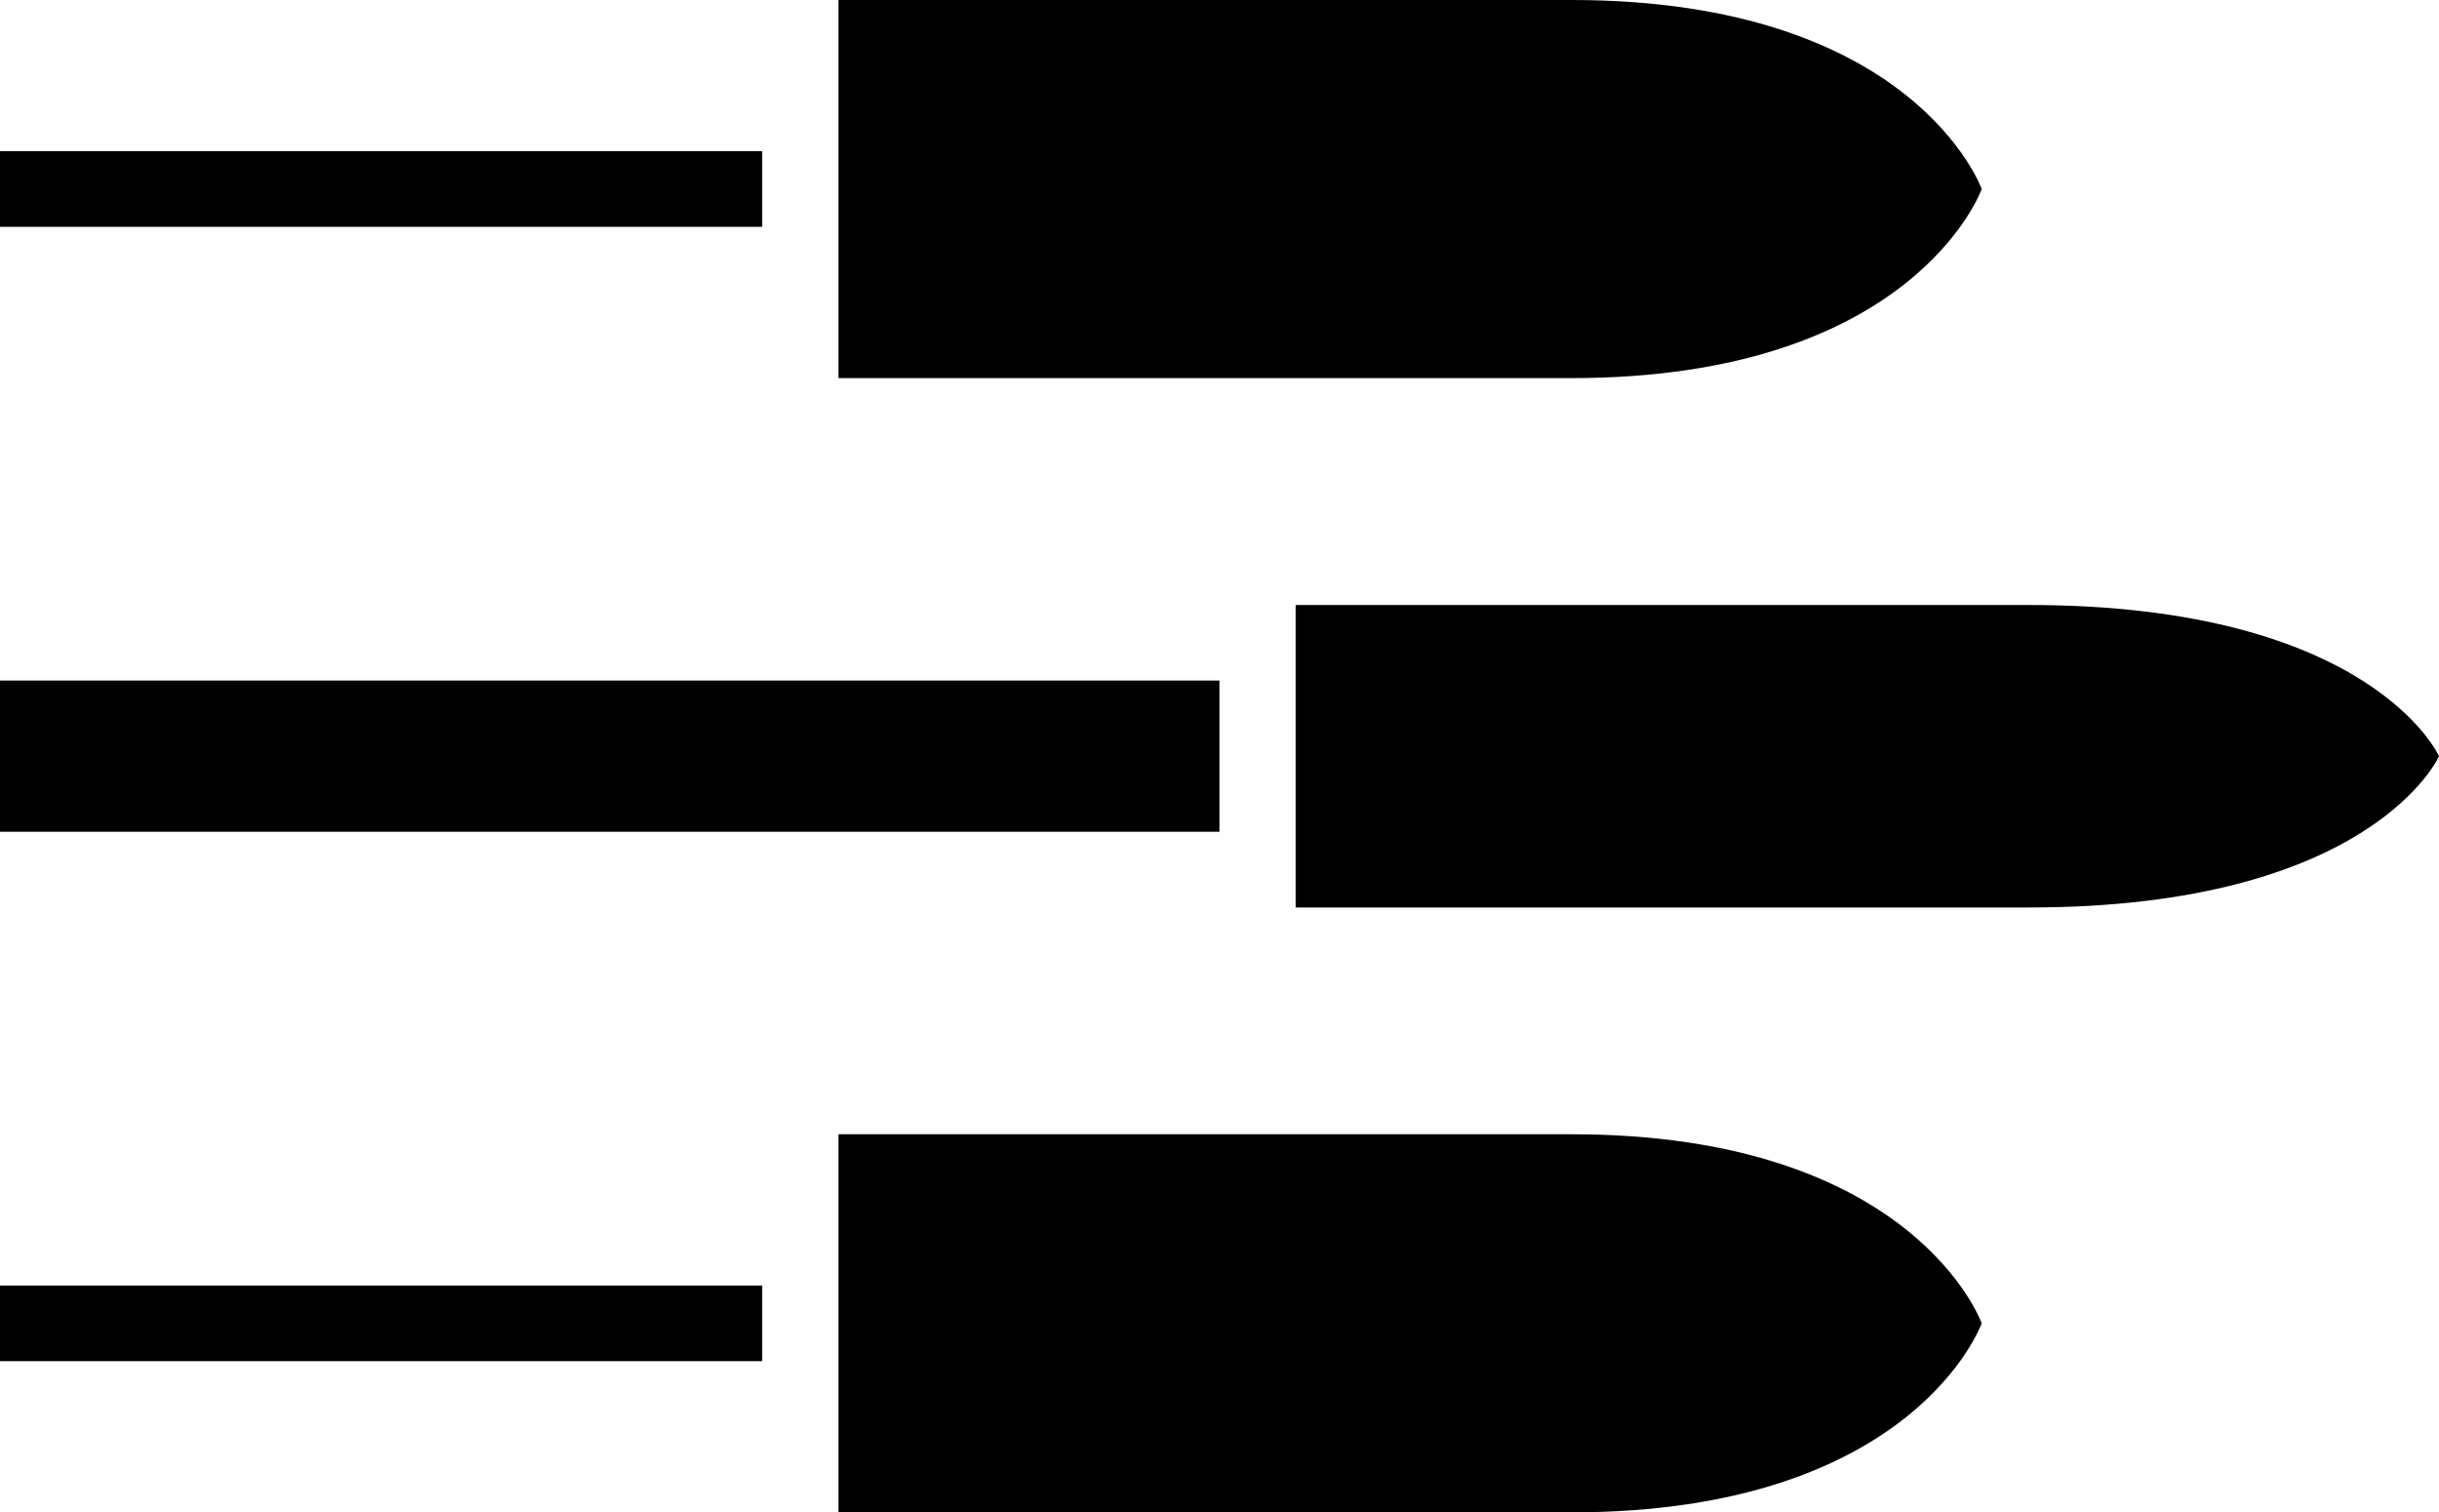 <?xml version="1.0" encoding="UTF-8"?>
<svg id="Layer_2" data-name="Layer 2" xmlns="http://www.w3.org/2000/svg" viewBox="0 0 373.83 231.83">
  <g id="Layer_1-2" data-name="Layer 1">
    <path d="M303.74,28.98S293.43,0,240.86,0c-62.88,0-112.35,0-112.35,0v57.96h112.35c52.57,0,62.88-28.98,62.88-28.98Z"/>
    <path d="M303.74,202.85s-10.31-28.98-62.88-28.98h-112.35v57.96h112.35c52.57,0,62.88-28.98,62.88-28.98Z"/>
    <path d="M373.83,115.92s-10.31-23.18-62.88-23.18h-112.35v46.37h112.35c52.57,0,62.88-23.18,62.88-23.18Z"/>
    <path d="M0,197.06h116.82v11.59H0v-11.59Z"/>
    <path d="M0,23.18h116.82v11.59H0v-11.59Z"/>
    <path d="M0,104.32h186.91v23.18H0v-23.18Z"/>
  </g>
</svg>